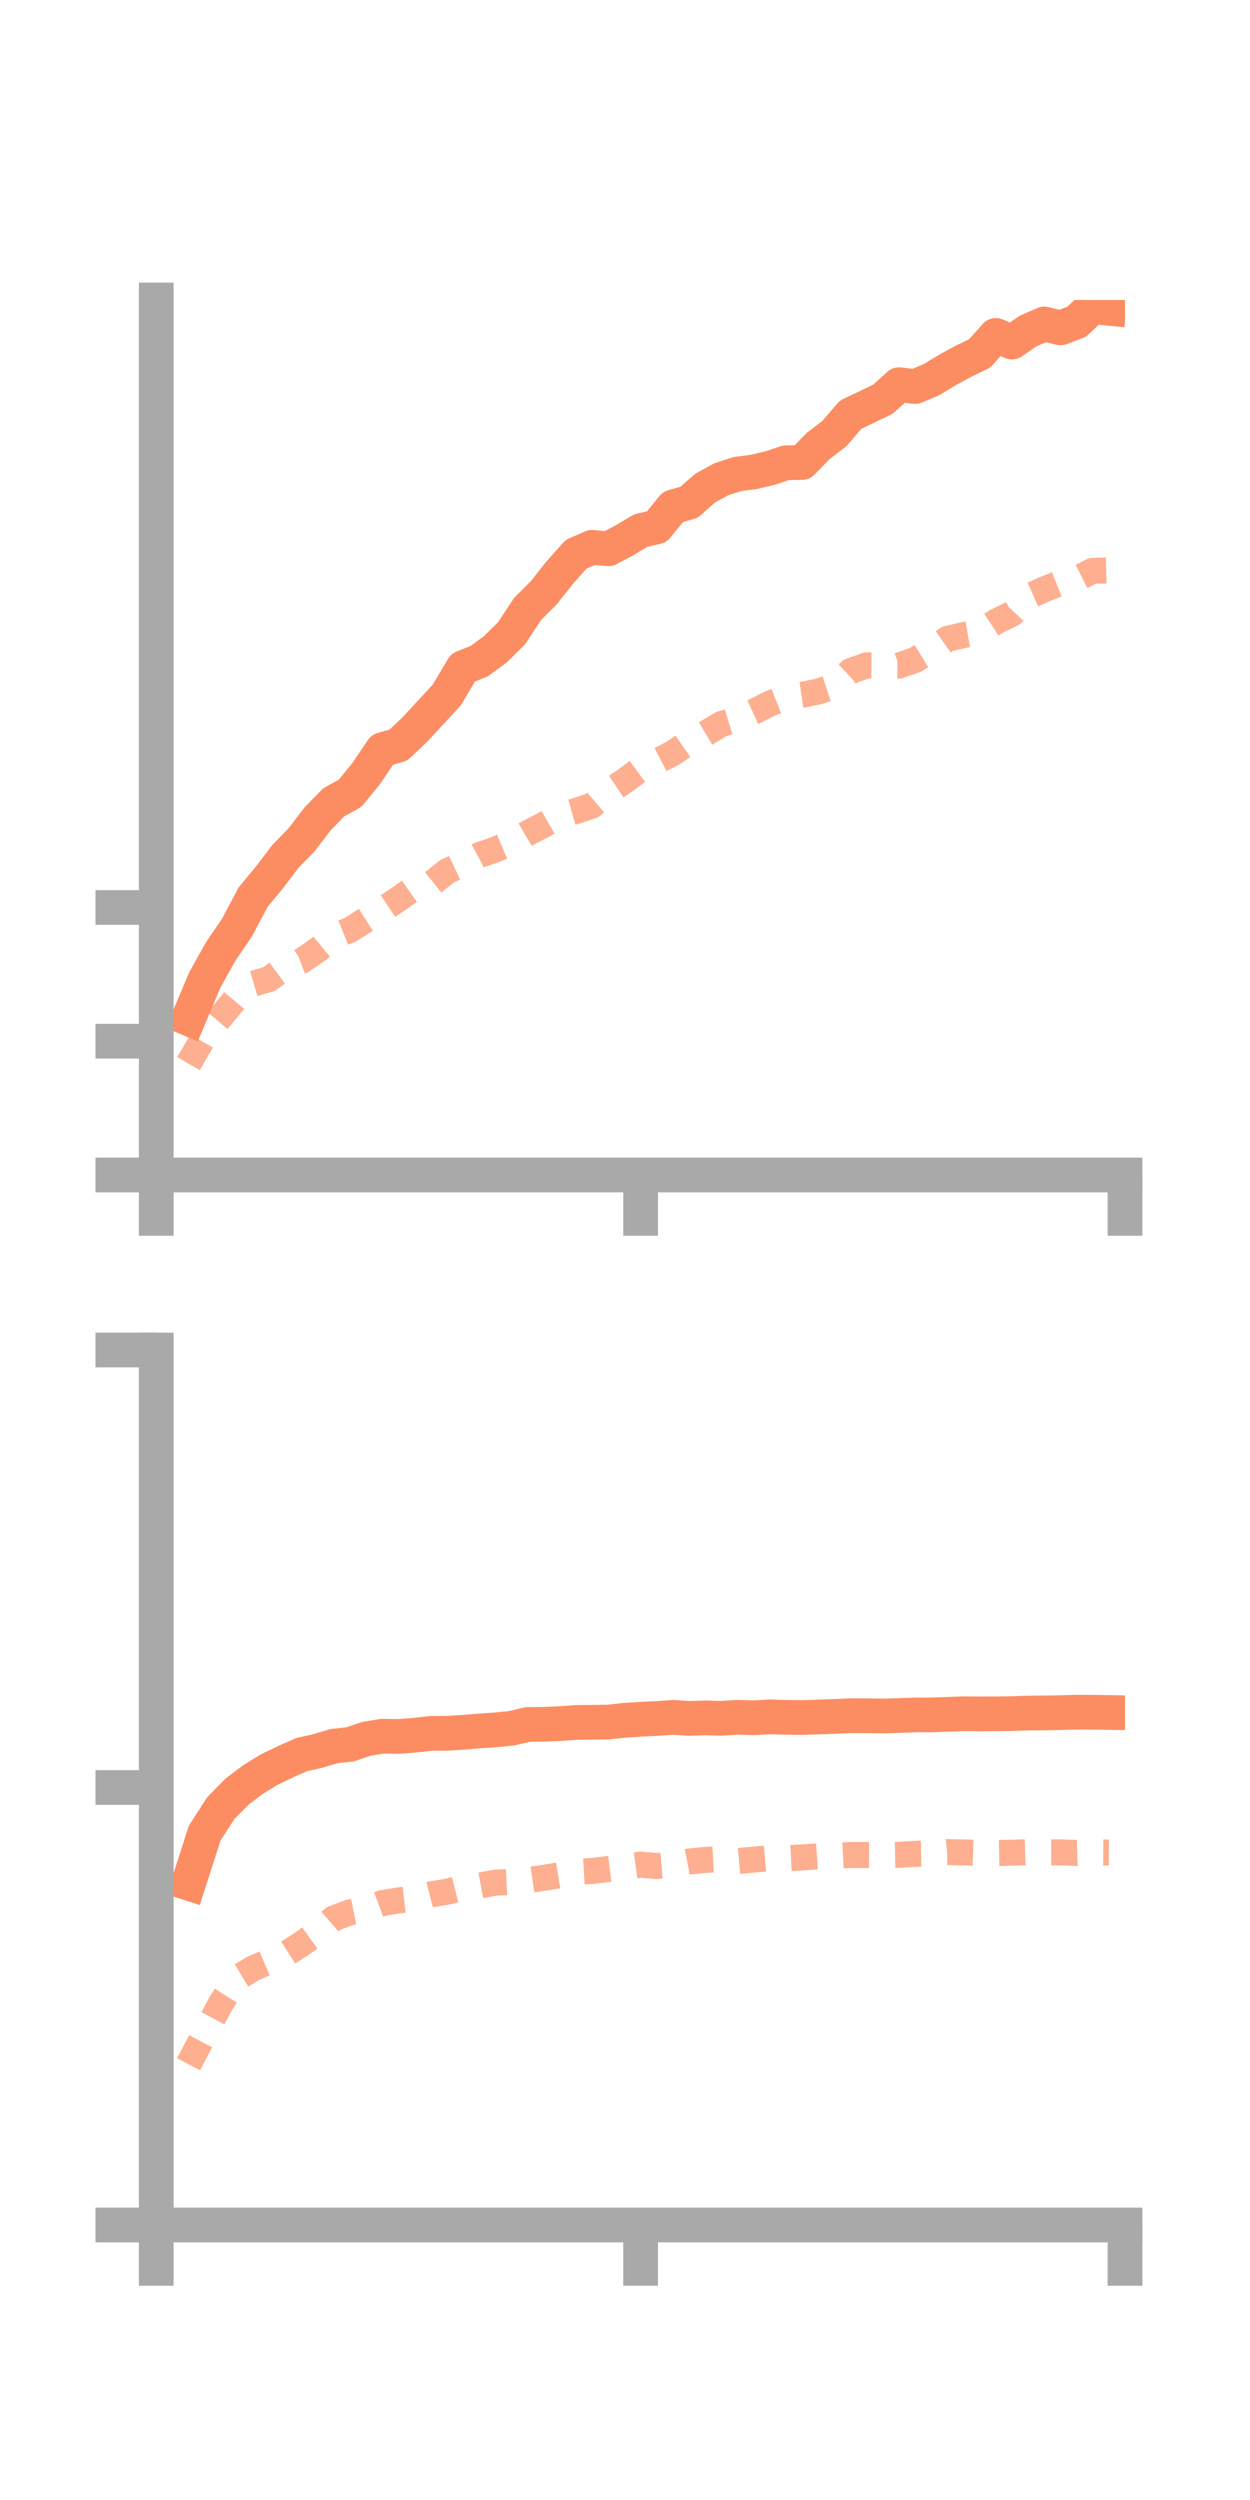 <?xml version="1.0" encoding="utf-8" standalone="no"?>
<!DOCTYPE svg PUBLIC "-//W3C//DTD SVG 1.1//EN"
  "http://www.w3.org/Graphics/SVG/1.1/DTD/svg11.dtd">
<!-- Created with matplotlib (https://matplotlib.org/) -->
<svg height="144pt" version="1.1" viewBox="0 0 72 144" width="72pt" xmlns="http://www.w3.org/2000/svg" xmlns:xlink="http://www.w3.org/1999/xlink">
 <defs>
  <style type="text/css">*{stroke-linecap:butt;stroke-linejoin:round;}</style>
 </defs>
 <g id="figure_1">
  <g id="patch_1">
   <path d="M 0 144 
L 72 144 
L 72 0 
L 0 0 
z
" style="fill:none;"/>
  </g>
  <g id="axes_1">
   <g id="patch_2">
    <path d="M 9 67.68 
L 64.8 67.68 
L 64.8 17.28 
L 9 17.28 
z
" style="fill:none;"/>
   </g>
   <g id="matplotlib.axis_1">
    <g id="xtick_1">
     <g id="line2d_1">
      <defs>
       <path d="M 0 0 
L 0 3.5 
" id="mfa20a5e3e6" style="stroke:#a9a9a9;stroke-width:2;"/>
      </defs>
      <g>
       <use style="fill:#a9a9a9;stroke:#a9a9a9;stroke-width:2;" x="9" xlink:href="#mfa20a5e3e6" y="67.68"/>
      </g>
     </g>
    </g>
    <g id="xtick_2">
     <g id="line2d_2">
      <g>
       <use style="fill:#a9a9a9;stroke:#a9a9a9;stroke-width:2;" x="36.9" xlink:href="#mfa20a5e3e6" y="67.68"/>
      </g>
     </g>
    </g>
    <g id="xtick_3">
     <g id="line2d_3">
      <g>
       <use style="fill:#a9a9a9;stroke:#a9a9a9;stroke-width:2;" x="64.8" xlink:href="#mfa20a5e3e6" y="67.68"/>
      </g>
     </g>
    </g>
   </g>
   <g id="matplotlib.axis_2">
    <g id="ytick_1">
     <g id="line2d_4">
      <defs>
       <path d="M 0 0 
L -3.5 0 
" id="mf2e8b299e2" style="stroke:#a9a9a9;stroke-width:2;"/>
      </defs>
      <g>
       <use style="fill:#a9a9a9;stroke:#a9a9a9;stroke-width:2;" x="9" xlink:href="#mf2e8b299e2" y="67.68"/>
      </g>
     </g>
    </g>
    <g id="ytick_2">
     <g id="line2d_5">
      <g>
       <use style="fill:#a9a9a9;stroke:#a9a9a9;stroke-width:2;" x="9" xlink:href="#mf2e8b299e2" y="59.975"/>
      </g>
     </g>
    </g>
    <g id="ytick_3">
     <g id="line2d_6">
      <g>
       <use style="fill:#a9a9a9;stroke:#a9a9a9;stroke-width:2;" x="9" xlink:href="#mf2e8b299e2" y="52.271"/>
      </g>
     </g>
    </g>
   </g>
   <g id="line2d_7">
    <path clip-path="url(#p4057137cb2)" d="M 10.86 58.673 
L 11.79 56.459 
L 12.72 54.793 
L 13.65 53.429 
L 14.58 51.673 
L 15.51 50.553 
L 16.44 49.328 
L 17.37 48.376 
L 18.3 47.158 
L 19.23 46.207 
L 20.16 45.699 
L 21.09 44.561 
L 22.02 43.184 
L 22.95 42.917 
L 23.88 42.037 
L 24.81 41.032 
L 25.74 40.023 
L 26.67 38.456 
L 27.6 38.084 
L 28.53 37.402 
L 29.46 36.485 
L 30.39 35.072 
L 31.32 34.145 
L 32.25 32.97 
L 33.18 31.926 
L 34.11 31.522 
L 35.04 31.612 
L 35.97 31.122 
L 36.9 30.564 
L 37.83 30.345 
L 38.76 29.201 
L 39.69 28.93 
L 40.62 28.111 
L 41.55 27.602 
L 42.48 27.304 
L 43.41 27.184 
L 44.34 26.964 
L 45.27 26.656 
L 46.2 26.641 
L 47.13 25.686 
L 48.06 24.975 
L 48.99 23.888 
L 49.92 23.445 
L 50.85 22.998 
L 51.78 22.159 
L 52.71 22.265 
L 53.64 21.874 
L 54.57 21.313 
L 55.5 20.805 
L 56.43 20.356 
L 57.36 19.319 
L 58.29 19.704 
L 59.22 19.066 
L 60.15 18.66 
L 61.08 18.887 
L 62.01 18.535 
L 62.94 17.665 
L 63.87 17.757 
" style="fill:none;stroke:#fc8d62;stroke-linecap:square;stroke-width:2;"/>
   </g>
   <g id="line2d_8">
    <path clip-path="url(#p4057137cb2)" d="M 10.86 61.263 
L 11.79 59.657 
L 12.72 58.559 
L 13.65 57.444 
L 14.58 56.664 
L 15.51 56.388 
L 16.44 55.706 
L 17.37 55.349 
L 18.3 54.713 
L 19.23 53.942 
L 20.16 53.561 
L 21.09 52.973 
L 22.02 52.403 
L 22.95 51.784 
L 23.88 51.124 
L 24.81 50.94 
L 25.74 50.193 
L 26.67 49.756 
L 27.6 49.252 
L 28.53 48.934 
L 29.46 48.534 
L 30.39 47.994 
L 31.32 47.51 
L 32.25 46.976 
L 33.18 46.712 
L 34.11 46.398 
L 35.04 45.607 
L 35.97 44.985 
L 36.9 44.307 
L 37.83 43.863 
L 38.76 43.382 
L 39.69 42.738 
L 40.62 42.259 
L 41.55 41.704 
L 42.48 41.423 
L 43.41 41.001 
L 44.34 40.529 
L 45.27 40.159 
L 46.2 40.023 
L 47.13 39.83 
L 48.06 39.525 
L 48.99 38.654 
L 49.92 38.324 
L 50.85 38.331 
L 51.78 38.339 
L 52.71 38.014 
L 53.64 37.449 
L 54.57 36.798 
L 55.5 36.581 
L 56.43 36.422 
L 57.36 35.812 
L 58.29 35.355 
L 59.22 34.364 
L 60.15 33.948 
L 61.08 33.576 
L 62.01 33.344 
L 62.94 32.879 
L 63.87 32.858 
" style="fill:none;stroke:#fc8d62;stroke-dasharray:1.5,1.5;stroke-dashoffset:0;stroke-opacity:0.7;stroke-width:1.5;"/>
   </g>
   <g id="patch_3">
    <path d="M 9 67.68 
L 9 17.28 
" style="fill:none;stroke:#a9a9a9;stroke-linecap:square;stroke-linejoin:miter;stroke-width:2;"/>
   </g>
   <g id="patch_4">
    <path d="M 64.8 67.68 
L 64.8 17.28 
" style="fill:none;"/>
   </g>
   <g id="patch_5">
    <path d="M 9 67.68 
L 64.8 67.68 
" style="fill:none;stroke:#a9a9a9;stroke-linecap:square;stroke-linejoin:miter;stroke-width:2;"/>
   </g>
   <g id="patch_6">
    <path d="M 9 17.28 
L 64.8 17.28 
" style="fill:none;"/>
   </g>
  </g>
  <g id="axes_2">
   <g id="patch_7">
    <path d="M 9 128.16 
L 64.8 128.16 
L 64.8 77.76 
L 9 77.76 
z
" style="fill:none;"/>
   </g>
   <g id="matplotlib.axis_3">
    <g id="xtick_4">
     <g id="line2d_9">
      <g>
       <use style="fill:#a9a9a9;stroke:#a9a9a9;stroke-width:2;" x="9" xlink:href="#mfa20a5e3e6" y="128.16"/>
      </g>
     </g>
    </g>
    <g id="xtick_5">
     <g id="line2d_10">
      <g>
       <use style="fill:#a9a9a9;stroke:#a9a9a9;stroke-width:2;" x="36.9" xlink:href="#mfa20a5e3e6" y="128.16"/>
      </g>
     </g>
    </g>
    <g id="xtick_6">
     <g id="line2d_11">
      <g>
       <use style="fill:#a9a9a9;stroke:#a9a9a9;stroke-width:2;" x="64.8" xlink:href="#mfa20a5e3e6" y="128.16"/>
      </g>
     </g>
    </g>
   </g>
   <g id="matplotlib.axis_4">
    <g id="ytick_4">
     <g id="line2d_12">
      <g>
       <use style="fill:#a9a9a9;stroke:#a9a9a9;stroke-width:2;" x="9" xlink:href="#mf2e8b299e2" y="128.16"/>
      </g>
     </g>
    </g>
    <g id="ytick_5">
     <g id="line2d_13">
      <g>
       <use style="fill:#a9a9a9;stroke:#a9a9a9;stroke-width:2;" x="9" xlink:href="#mf2e8b299e2" y="102.96"/>
      </g>
     </g>
    </g>
    <g id="ytick_6">
     <g id="line2d_14">
      <g>
       <use style="fill:#a9a9a9;stroke:#a9a9a9;stroke-width:2;" x="9" xlink:href="#mf2e8b299e2" y="77.76"/>
      </g>
     </g>
    </g>
   </g>
   <g id="line2d_15">
    <path clip-path="url(#pd4c694532a)" d="M 10.86 108.474 
L 11.79 105.588 
L 12.72 104.145 
L 13.65 103.199 
L 14.58 102.497 
L 15.51 101.926 
L 16.44 101.48 
L 17.37 101.065 
L 18.3 100.858 
L 19.23 100.576 
L 20.16 100.477 
L 21.09 100.16 
L 22.02 100.005 
L 22.95 100.022 
L 23.88 99.949 
L 24.81 99.844 
L 25.74 99.839 
L 26.67 99.783 
L 27.6 99.704 
L 28.53 99.641 
L 29.46 99.55 
L 30.39 99.329 
L 31.32 99.32 
L 32.25 99.281 
L 33.18 99.213 
L 34.11 99.203 
L 35.04 99.192 
L 35.97 99.087 
L 36.9 99.03 
L 37.83 98.987 
L 38.76 98.92 
L 39.69 98.981 
L 40.62 98.95 
L 41.55 98.975 
L 42.48 98.914 
L 43.41 98.944 
L 44.34 98.892 
L 45.27 98.919 
L 46.2 98.93 
L 47.13 98.9 
L 48.06 98.866 
L 48.99 98.825 
L 49.92 98.827 
L 50.85 98.841 
L 51.78 98.815 
L 52.71 98.779 
L 53.64 98.779 
L 54.57 98.745 
L 55.5 98.713 
L 56.43 98.72 
L 57.36 98.717 
L 58.29 98.704 
L 59.22 98.672 
L 60.15 98.665 
L 61.08 98.648 
L 62.01 98.622 
L 62.94 98.626 
L 63.87 98.64 
" style="fill:none;stroke:#fc8d62;stroke-linecap:square;stroke-width:2;"/>
   </g>
   <g id="line2d_16">
    <path clip-path="url(#pd4c694532a)" d="M 10.86 118.902 
L 11.79 117.131 
L 12.72 115.399 
L 13.65 113.942 
L 14.58 113.381 
L 15.51 112.979 
L 16.44 112.569 
L 17.37 111.972 
L 18.3 111.307 
L 19.23 110.491 
L 20.16 110.151 
L 21.09 109.968 
L 22.02 109.619 
L 22.95 109.464 
L 23.88 109.356 
L 24.81 109.117 
L 25.74 108.967 
L 26.67 108.732 
L 27.6 108.615 
L 28.53 108.442 
L 29.46 108.397 
L 30.39 108.298 
L 31.32 108.162 
L 32.25 108.008 
L 33.18 107.823 
L 34.11 107.769 
L 35.04 107.652 
L 35.97 107.536 
L 36.9 107.406 
L 37.83 107.483 
L 38.76 107.407 
L 39.69 107.225 
L 40.62 107.13 
L 41.55 107.077 
L 42.48 107.196 
L 43.41 107.113 
L 44.34 107.032 
L 45.27 107.036 
L 46.2 106.99 
L 47.13 106.922 
L 48.06 106.899 
L 48.99 106.848 
L 49.92 106.851 
L 50.85 106.852 
L 51.78 106.838 
L 52.71 106.782 
L 53.64 106.765 
L 54.57 106.68 
L 55.5 106.7 
L 56.43 106.731 
L 57.36 106.736 
L 58.29 106.717 
L 59.22 106.689 
L 60.15 106.697 
L 61.08 106.696 
L 62.01 106.733 
L 62.94 106.7 
L 63.87 106.706 
" style="fill:none;stroke:#fc8d62;stroke-dasharray:1.5,1.5;stroke-dashoffset:0;stroke-opacity:0.7;stroke-width:1.5;"/>
   </g>
   <g id="patch_8">
    <path d="M 9 128.16 
L 9 77.76 
" style="fill:none;stroke:#a9a9a9;stroke-linecap:square;stroke-linejoin:miter;stroke-width:2;"/>
   </g>
   <g id="patch_9">
    <path d="M 64.8 128.16 
L 64.8 77.76 
" style="fill:none;"/>
   </g>
   <g id="patch_10">
    <path d="M 9 128.16 
L 64.8 128.16 
" style="fill:none;stroke:#a9a9a9;stroke-linecap:square;stroke-linejoin:miter;stroke-width:2;"/>
   </g>
   <g id="patch_11">
    <path d="M 9 77.76 
L 64.8 77.76 
" style="fill:none;"/>
   </g>
  </g>
 </g>
 <defs>
  <clipPath id="p4057137cb2">
   <rect height="50.4" width="55.8" x="9" y="17.28"/>
  </clipPath>
  <clipPath id="pd4c694532a">
   <rect height="50.4" width="55.8" x="9" y="77.76"/>
  </clipPath>
 </defs>
</svg>
